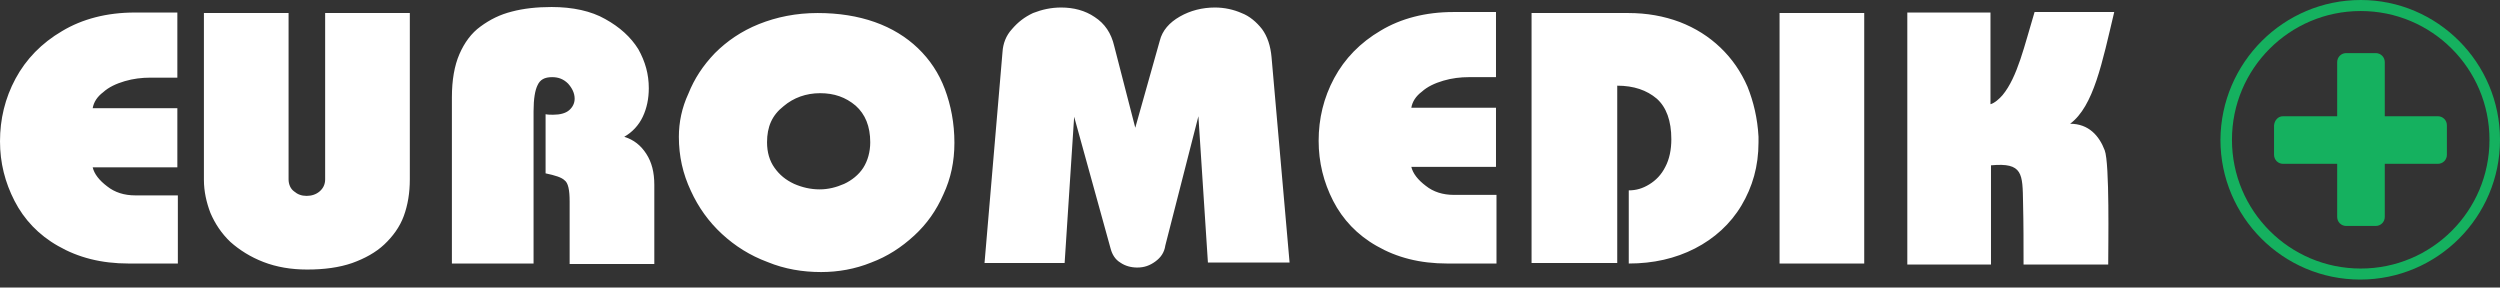 <?xml version="1.0" encoding="UTF-8"?>
<svg width="200px" height="23px" viewBox="0 0 200 23" version="1.1" xmlns="http://www.w3.org/2000/svg" xmlns:xlink="http://www.w3.org/1999/xlink">
    <rect x="0" y="0" width="200" height="23" fill="#333333" stroke="none"/>
    <!-- Generator: Sketch 57 (83077) - https://sketch.com -->
    <title>euromedik-logo</title>
    <desc>Created with Sketch.</desc>
    <g id="Symbols" stroke="none" stroke-width="1" fill="none" fill-rule="evenodd">
        <g id="top-bar" transform="translate(-120, -74)">
            <g id="euromedik-logo">
                <g transform="translate(120, 74)">
                    <path d="M142.365,21.082 L142.365,1.042 L142.365,21.082 Z M142.365,1.042 L149.138,1.042 L149.138,21.082 L142.365,21.082 L142.365,1.042 Z M122.525,21.082 L122.525,1.042 L130.261,1.042 C131.743,1.042 133.106,1.283 134.389,1.764 C135.631,2.244 136.713,2.926 137.635,3.808 C138.557,4.689 139.279,5.731 139.8,6.934 C140.281,8.136 140.601,9.459 140.681,10.942 L140.681,11.142 L140.681,11.383 C140.681,13.307 140.2,14.95 139.319,16.433 C138.437,17.916 137.154,19.078 135.591,19.88 C134.028,20.681 132.265,21.082 130.301,21.082 L130.301,15.23 C130.902,15.23 131.423,15.07 131.944,14.749 C132.465,14.429 132.906,13.988 133.226,13.347 C133.547,12.745 133.707,11.984 133.707,11.142 C133.707,9.659 133.307,8.577 132.545,7.896 C131.743,7.214 130.701,6.854 129.379,6.854 L129.379,21.042 L122.525,21.042 L122.525,21.082 Z M119.679,21.082 L115.792,21.082 C113.587,21.082 111.743,20.601 110.14,19.679 C108.577,18.798 107.415,17.555 106.653,16.072 C105.892,14.589 105.491,12.986 105.491,11.263 C105.491,9.499 105.892,7.816 106.733,6.253 C107.575,4.689 108.818,3.407 110.461,2.445 C112.064,1.483 114.028,0.962 116.273,0.962 L119.679,0.962 L119.679,6.172 L117.515,6.172 C116.834,6.172 116.152,6.253 115.471,6.453 C114.79,6.653 114.188,6.934 113.747,7.335 C113.267,7.695 112.986,8.136 112.906,8.617 L119.679,8.617 L119.679,13.347 L112.906,13.347 C113.026,13.868 113.427,14.389 114.068,14.87 C114.669,15.351 115.431,15.591 116.313,15.591 L119.719,15.591 L119.719,21.082 L119.679,21.082 Z M78.758,21.082 L80.2,4.168 C80.24,3.487 80.481,2.846 80.962,2.325 C81.443,1.764 81.964,1.363 82.645,1.042 C83.367,0.762 84.088,0.601 84.89,0.601 C85.892,0.601 86.814,0.842 87.575,1.363 C88.377,1.884 88.898,2.645 89.138,3.687 L90.822,10.22 L92.786,3.246 C92.986,2.445 93.547,1.804 94.389,1.323 C95.23,0.842 96.192,0.601 97.194,0.601 C97.956,0.601 98.677,0.762 99.319,1.042 C99.96,1.283 100.521,1.764 100.962,2.325 C101.403,2.926 101.643,3.687 101.723,4.569 L103.166,21.002 L96.633,21.002 L95.872,9.299 L93.226,19.639 C93.146,20.2 92.866,20.601 92.425,20.922 C91.984,21.242 91.543,21.403 90.982,21.403 C90.501,21.403 90.02,21.283 89.619,21.002 C89.218,20.762 88.978,20.361 88.858,19.92 L85.932,9.339 L85.17,21.042 L78.758,21.042 L78.758,21.082 Z M61.363,11.383 C61.363,12.184 61.563,12.866 61.964,13.427 C62.365,13.988 62.846,14.389 63.527,14.709 C64.168,14.99 64.85,15.15 65.571,15.15 C66.253,15.15 66.894,14.99 67.535,14.709 C68.136,14.429 68.697,13.988 69.058,13.427 C69.419,12.866 69.619,12.144 69.619,11.383 C69.619,10.1 69.218,9.138 68.457,8.457 C67.655,7.776 66.733,7.455 65.611,7.455 C64.489,7.455 63.487,7.816 62.685,8.497 C61.764,9.218 61.363,10.14 61.363,11.383 Z M54.309,10.942 C54.309,9.78 54.549,8.617 55.07,7.495 C55.551,6.293 56.232,5.251 57.194,4.248 C58.156,3.287 59.319,2.485 60.721,1.924 C62.124,1.363 63.687,1.042 65.411,1.042 C67.094,1.042 68.617,1.283 69.98,1.764 C71.343,2.244 72.505,2.966 73.427,3.848 C74.389,4.77 75.11,5.852 75.591,7.134 C76.072,8.417 76.353,9.86 76.353,11.423 C76.353,12.906 76.072,14.269 75.471,15.551 C74.91,16.834 74.148,17.916 73.146,18.838 C72.104,19.8 70.982,20.521 69.699,21.002 C68.417,21.523 67.054,21.764 65.691,21.764 C64.208,21.764 62.766,21.523 61.403,20.962 C60,20.441 58.798,19.679 57.756,18.717 C56.713,17.756 55.872,16.593 55.271,15.271 C54.629,13.908 54.309,12.505 54.309,10.942 Z M36.152,21.082 L36.152,7.776 C36.152,6.413 36.353,5.251 36.754,4.329 C37.154,3.407 37.715,2.645 38.437,2.124 C39.198,1.563 40,1.162 40.962,0.922 C41.884,0.681 42.926,0.561 44.128,0.561 C45.812,0.561 47.295,0.882 48.417,1.523 C49.579,2.164 50.461,2.966 51.062,3.928 C51.623,4.93 51.904,5.932 51.904,7.054 C51.904,7.896 51.743,8.657 51.423,9.339 C51.102,10.02 50.581,10.581 49.94,10.942 C50.701,11.182 51.263,11.623 51.703,12.305 C52.144,12.986 52.345,13.788 52.345,14.79 L52.345,21.122 L45.571,21.122 L45.571,16.112 C45.571,15.19 45.451,14.629 45.17,14.429 C44.93,14.188 44.409,14.028 43.647,13.868 L43.647,9.138 C43.848,9.178 44.048,9.178 44.248,9.178 C44.81,9.178 45.251,9.058 45.531,8.818 C45.812,8.577 45.972,8.257 45.972,7.896 C45.972,7.455 45.772,7.054 45.451,6.693 C45.09,6.333 44.689,6.172 44.168,6.172 C43.567,6.172 43.206,6.373 43.006,6.814 C42.806,7.214 42.685,7.896 42.685,8.898 L42.685,21.082 L36.152,21.082 Z M16.313,1.042 L23.086,1.042 L23.086,14.349 C23.086,14.749 23.246,15.11 23.527,15.311 C23.808,15.551 24.128,15.671 24.529,15.671 C24.93,15.671 25.291,15.551 25.571,15.311 C25.852,15.07 26.012,14.749 26.012,14.349 L26.012,1.042 L32.786,1.042 L32.786,14.349 C32.786,15.431 32.625,16.393 32.305,17.275 C31.984,18.156 31.423,18.918 30.741,19.559 C30.06,20.2 29.178,20.681 28.176,21.042 C27.134,21.403 25.932,21.563 24.569,21.563 C23.287,21.563 22.124,21.363 21.082,20.962 C20.04,20.561 19.158,20 18.437,19.359 C17.715,18.677 17.194,17.876 16.834,17.034 C16.513,16.192 16.313,15.311 16.313,14.389 L16.313,1.042 Z M14.188,21.082 L10.301,21.082 C8.096,21.082 6.253,20.601 4.649,19.679 C3.086,18.798 1.924,17.555 1.162,16.072 C0.401,14.589 0,13.026 0,11.303 C0,9.539 0.401,7.856 1.242,6.293 C2.084,4.729 3.327,3.447 4.97,2.485 C6.573,1.523 8.537,1.002 10.782,1.002 L14.188,1.002 L14.188,6.212 L12.024,6.212 C11.343,6.212 10.661,6.293 9.98,6.493 C9.299,6.693 8.697,6.974 8.257,7.375 C7.776,7.735 7.495,8.176 7.415,8.657 L14.188,8.657 L14.188,13.387 L7.415,13.387 C7.535,13.908 7.936,14.429 8.577,14.91 C9.178,15.391 9.94,15.631 10.822,15.631 L14.228,15.631 L14.228,21.082 L14.188,21.082 Z M152.545,1.002 L159.238,1.002 L159.238,8.337 C159.559,8.257 159.96,7.896 160.2,7.615 C161.403,6.172 161.964,3.607 162.766,0.962 L169.138,0.962 C168.176,5.01 167.495,8.497 165.611,9.9 C167.094,9.9 167.936,10.862 168.377,12.024 C168.778,13.066 168.657,19.679 168.657,21.162 L161.884,21.162 C161.884,19.559 161.884,17.836 161.844,16.232 C161.804,13.908 161.844,12.986 159.279,13.226 L159.279,21.162 L152.585,21.162 L152.585,1.002 L152.545,1.002 Z" id="Shape" fill="#FFF" fill-rule="nonzero"></path>
                    <path d="M188.858,0 C194.99,0 200,5.01 200,11.182 C200,17.355 194.99,22.365 188.818,22.365 C182.645,22.365 177.635,17.355 177.635,11.182 C177.675,5.01 182.685,0 188.858,0 L188.858,0 Z M188.858,0.882 C194.549,0.882 199.158,5.491 199.158,11.182 C199.158,16.874 194.549,21.483 188.858,21.483 C183.166,21.483 178.557,16.874 178.557,11.182 C178.557,5.491 183.166,0.882 188.858,0.882 Z" id="Shape" fill="#15B15F"></path>
                    <path d="M182.645,9.299 L195.03,9.299 C195.431,9.299 195.752,9.619 195.752,10.02 L195.752,12.385 C195.752,12.786 195.431,13.106 195.03,13.106 L182.645,13.106 C182.244,13.106 181.924,12.786 181.924,12.385 L181.924,10.02 C181.964,9.619 182.244,9.299 182.645,9.299" id="Path" fill="#15B15F"></path>
                    <path d="M186.974,17.355 L186.974,4.97 C186.974,4.569 187.295,4.248 187.695,4.248 L190.06,4.248 C190.461,4.248 190.782,4.569 190.782,4.97 L190.782,17.355 C190.782,17.756 190.461,18.076 190.06,18.076 L187.695,18.076 C187.295,18.076 186.974,17.756 186.974,17.355" id="Path" fill="#15B15F"></path>
                </g>
            </g>
        </g>
    </g>
</svg>